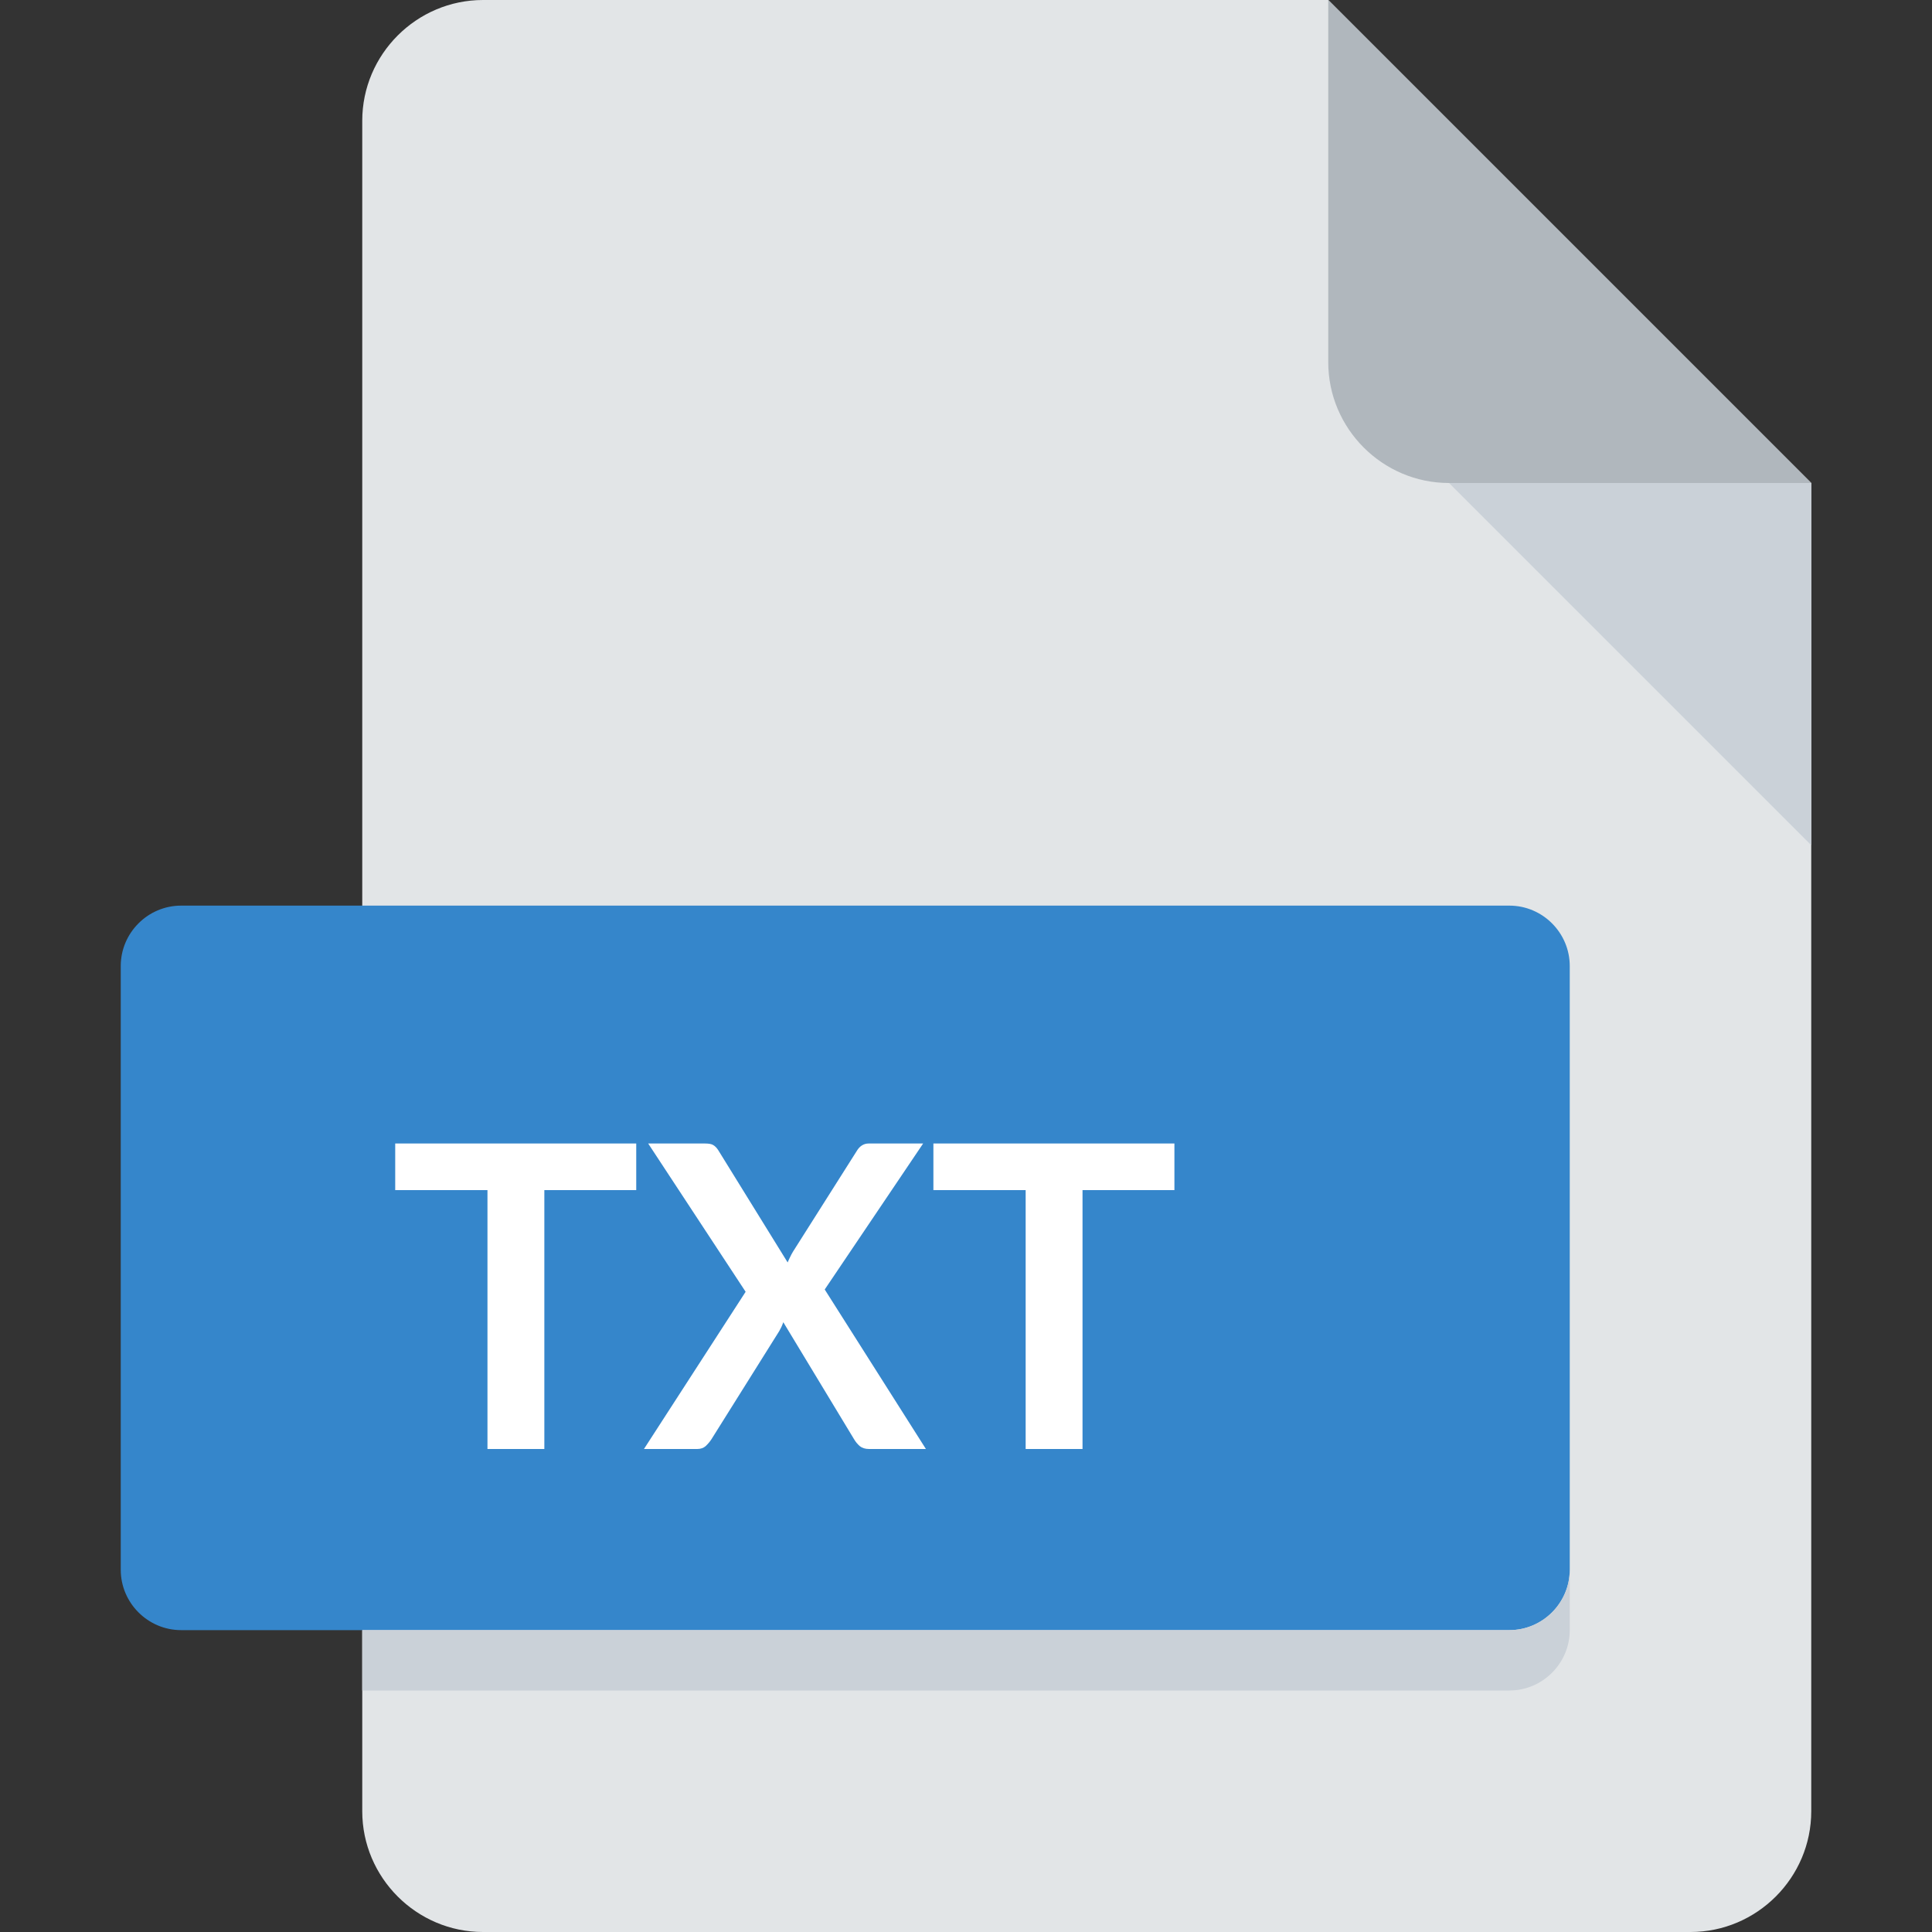 <svg width="16" height="16" viewBox="0 0 16 16" fill="none" xmlns="http://www.w3.org/2000/svg">
<rect x="0" y="0" width="16" height="16" fill="#333333" stroke="none"/>
<path d="M4 0C3.45 0 3 0.45 3 1V15C3 15.55 3.45 16 4 16H14C14.55 16 15 15.55 15 15V4L11 0H4Z" fill="#E2E5E7"/>
<path d="M12 4H15L11 0V3C11 3.55 11.45 4 12 4Z" fill="#B0B7BD"/>
<path d="M15 7L12 4H15V7Z" fill="#CAD1D8"/>
<path d="M13 13C13 13.275 12.775 13.5 12.5 13.5H1.5C1.225 13.5 1 13.275 1 13V8C1 7.725 1.225 7.5 1.5 7.5H12.5C12.775 7.5 13 7.725 13 8V13Z" fill="#3586CB"/>
<path d="M5.269 9.47V9.856H4.508V12H4.037V9.856H3.273V9.47H5.269ZM6.175 10.698L5.368 9.47H5.837C5.87 9.47 5.893 9.474 5.907 9.483C5.922 9.492 5.936 9.506 5.948 9.525L6.523 10.455C6.529 10.44 6.536 10.425 6.543 10.411C6.55 10.396 6.558 10.381 6.567 10.366L7.094 9.534C7.119 9.491 7.153 9.47 7.194 9.47H7.645L6.83 10.679L7.668 12H7.197C7.166 12 7.14 11.992 7.12 11.976C7.101 11.959 7.086 11.941 7.073 11.919L6.487 10.95C6.482 10.964 6.477 10.977 6.471 10.99C6.465 11.002 6.459 11.013 6.453 11.024L5.892 11.919C5.879 11.939 5.863 11.958 5.844 11.976C5.826 11.992 5.802 12 5.774 12H5.333L6.175 10.698ZM9.726 9.47V9.856H8.965V12H8.494V9.856H7.73V9.47H9.726Z" fill="white"/>
<path d="M12.5 13.5H3V14H12.5C12.775 14 13 13.775 13 13.5V13C13 13.275 12.775 13.5 12.5 13.5Z" fill="#CAD1D8"/>
</svg>
